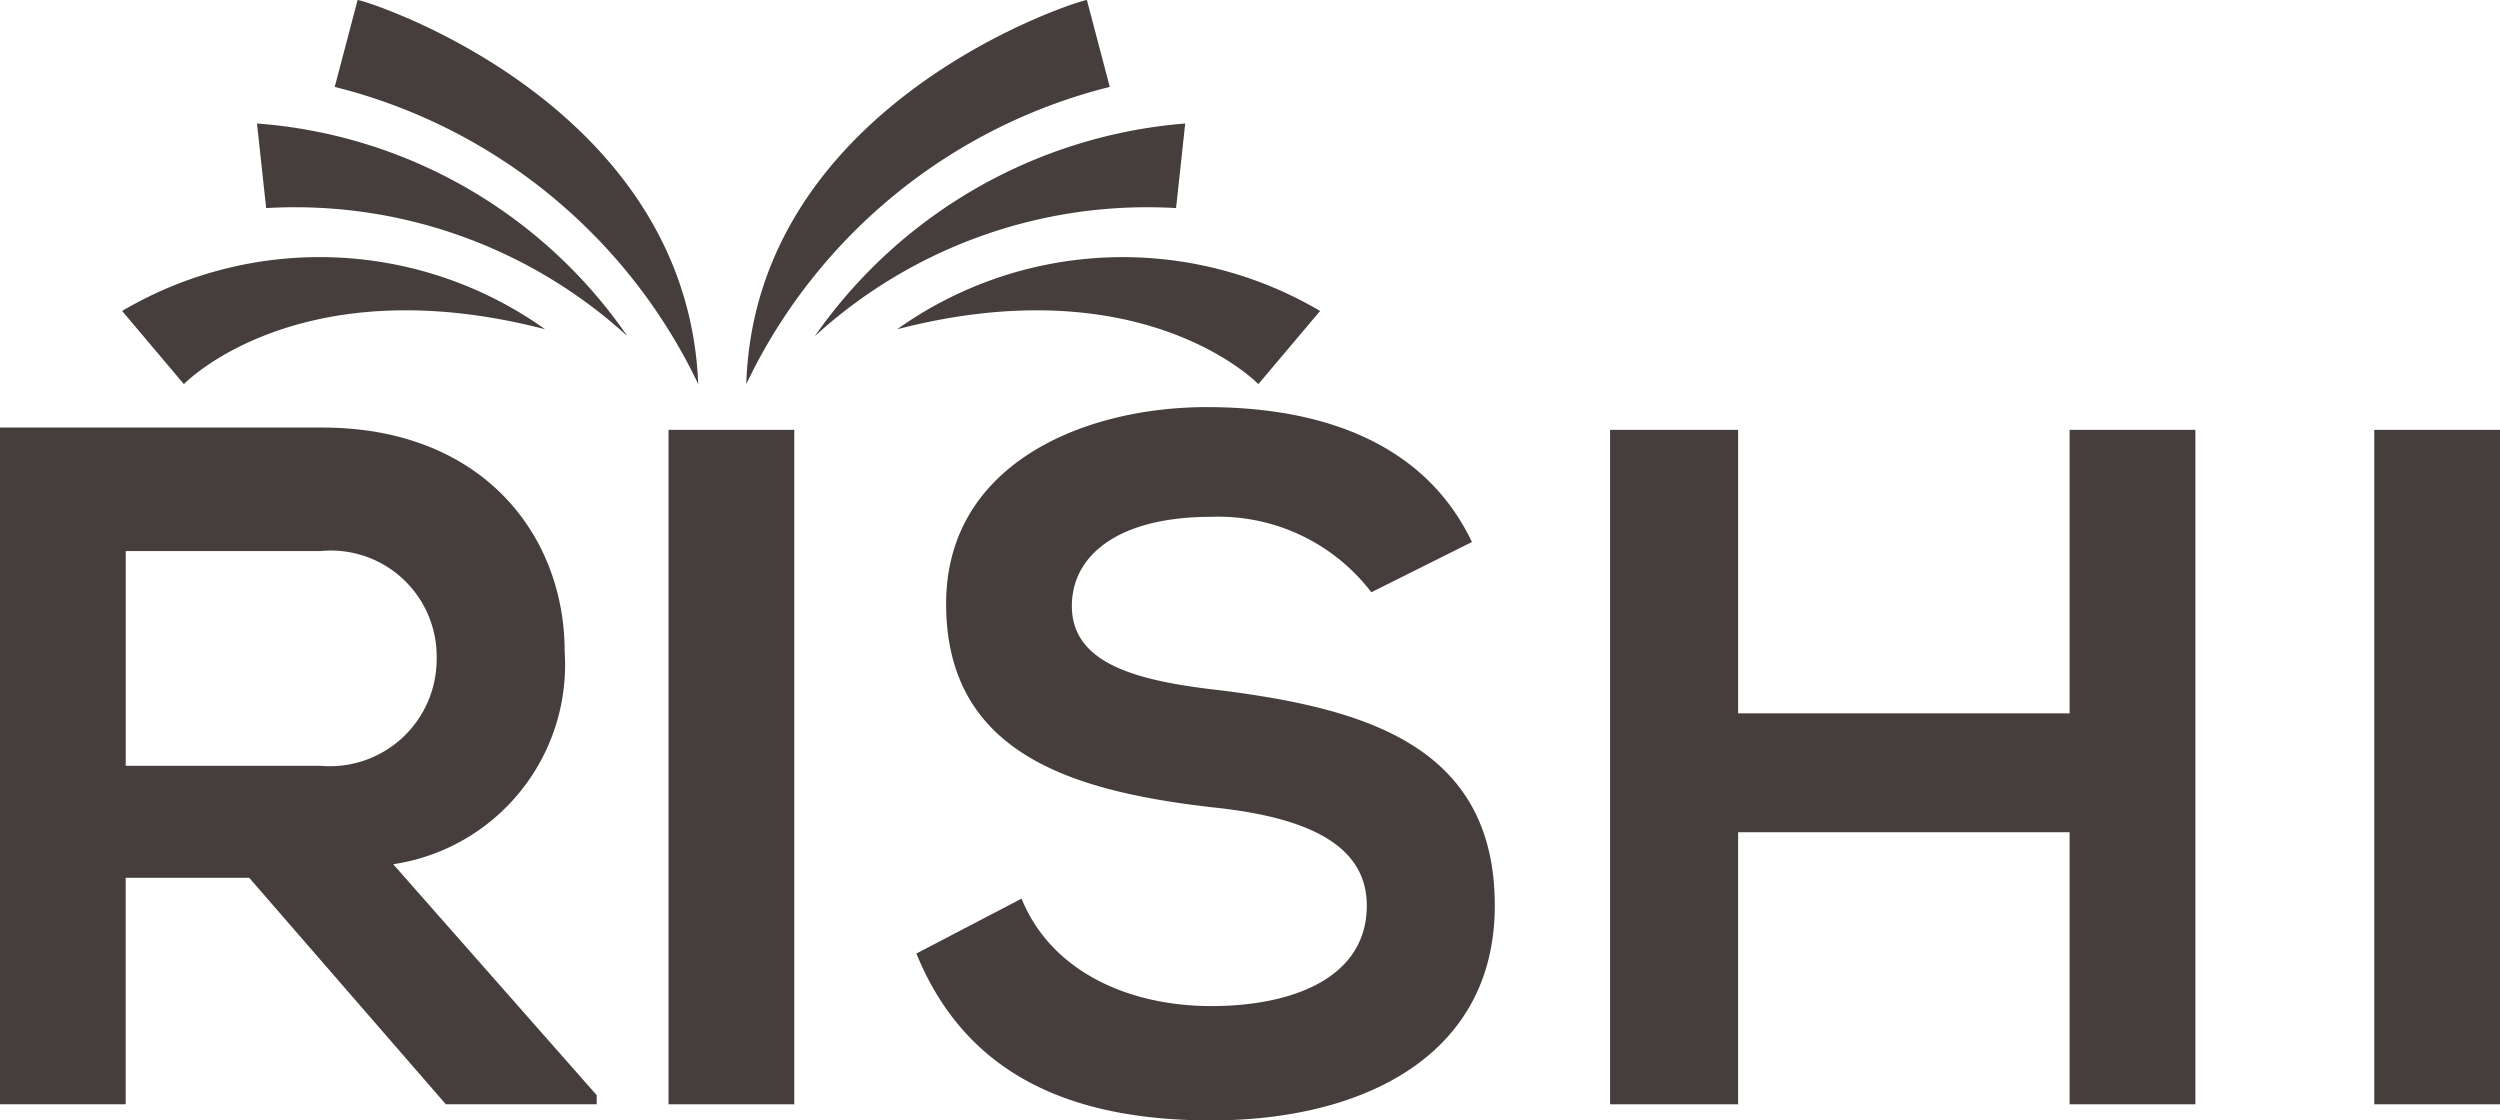 <svg xmlns="http://www.w3.org/2000/svg" width="85" height="38.09" viewBox="0 0 85 38.09"><path d="M27.788,47.708h-5.13l-6.685-7.7h-4.2v7.7H7.5V24.7H18.46c5.441,0,8.239,3.653,8.239,7.618a6.858,6.858,0,0,1-5.83,7.229L27.788,47.4ZM11.775,28.82V36.2h6.607a3.635,3.635,0,0,0,3.964-3.653A3.6,3.6,0,0,0,18.382,28.9H11.775Z" transform="translate(-7.5 -10.163)" fill="#463d3d"/><path d="M35.9,47.731V24.8h4.275V47.731Z" transform="translate(-13.17 -10.185)" fill="#463d3d"/><path d="M61.368,30.1a6.545,6.545,0,0,0-5.441-2.565c-3.187,0-4.742,1.321-4.742,3.032,0,2.021,2.332,2.565,5.13,2.876,4.819.622,9.25,1.866,9.25,7.307,0,5.13-4.508,7.307-9.639,7.307-4.664,0-8.317-1.477-10.027-5.674l3.576-1.866c1.011,2.487,3.653,3.653,6.452,3.653,2.721,0,5.286-.933,5.286-3.42,0-2.176-2.254-3.032-5.286-3.342-4.664-.544-9.017-1.788-9.017-6.918,0-4.742,4.664-6.685,8.861-6.685,3.576,0,7.307,1.011,9.017,4.586Z" transform="translate(-14.742 -9.963)" fill="#463d3d"/><path d="M91.024,47.808V38.481H79.753v9.25H75.4V24.8h4.353v9.639H91.024V24.8H95.3V47.731H91.024Z" transform="translate(-20.657 -10.185)" fill="#463d3d"/><path d="M106.3,47.731V24.8h4.275V47.731Z" transform="translate(-25.575 -10.185)" fill="#463d3d"/><path d="M54.892,11.4l-.311,2.876A16.756,16.756,0,0,0,42.3,18.629,17,17,0,0,1,54.892,11.4Z" transform="translate(-14.595 -7.201)" fill="#463d3d"/><path d="M39.3,19.058A18.709,18.709,0,0,1,51.659,8.953L50.882,6C50.882,5.922,39.611,9.342,39.3,19.058Z" transform="translate(-13.927 -5.998)" fill="#463d3d"/><path d="M58.181,21.556S54.295,17.514,45.9,19.691a13.217,13.217,0,0,1,14.38-.622Z" transform="translate(-15.397 -8.496)" fill="#463d3d"/><path d="M17.9,11.4l.311,2.876a16.756,16.756,0,0,1,12.281,4.353A16.8,16.8,0,0,0,17.9,11.4Z" transform="translate(-9.162 -7.201)" fill="#463d3d"/><path d="M33.659,19.058A18.709,18.709,0,0,0,21.3,8.953L22.077,6C22.077,5.922,33.271,9.342,33.659,19.058Z" transform="translate(-9.919 -5.998)" fill="#463d3d"/><path d="M14.1,21.556s3.887-4.042,12.281-1.866A13.217,13.217,0,0,0,12,19.069Z" transform="translate(-7.848 -8.496)" fill="#463d3d"/></svg>